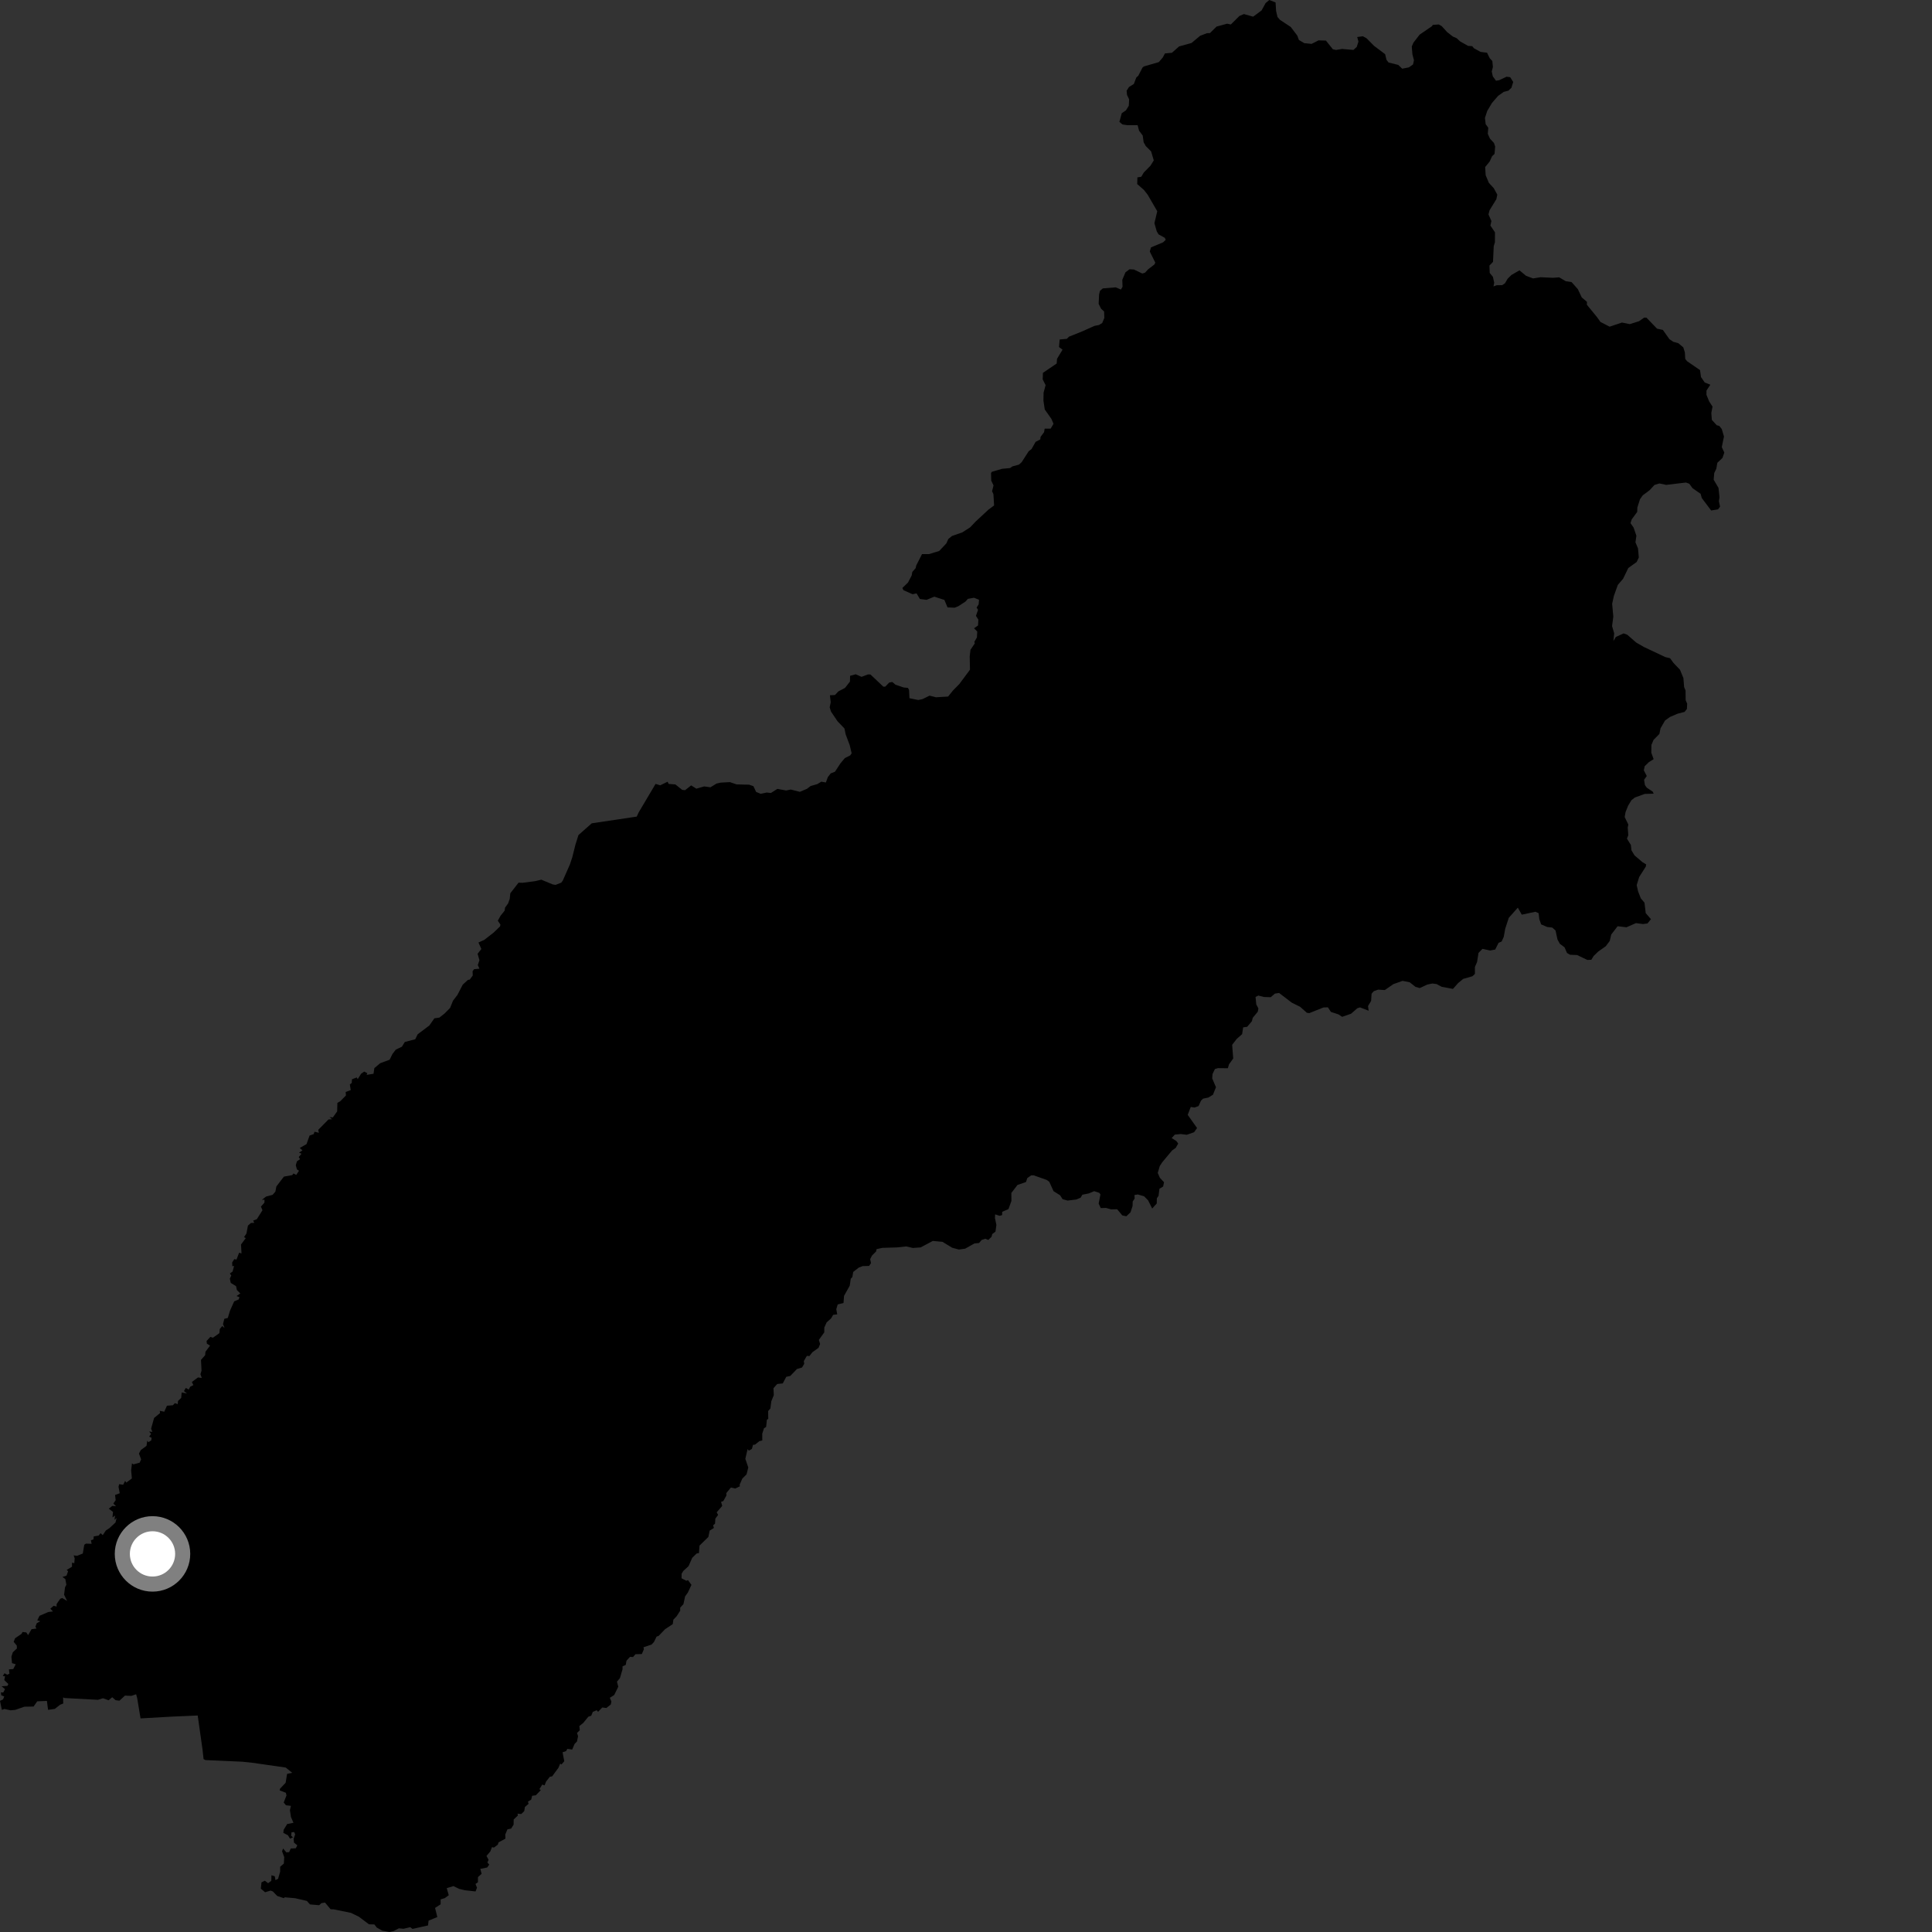 <?xml version="1.0" encoding="utf-8" ?>
<svg baseProfile="full" height="1024" version="1.1" width="1024" xmlns="http://www.w3.org/2000/svg" xmlns:ev="http://www.w3.org/2001/xml-events" xmlns:xlink="http://www.w3.org/1999/xlink"><rect width="100%" height="100%" fill="#333333" stroke="none"/><defs /><polygon fill="black" points="772.035,20.225 770.044,19.375 766.999,16.989 764.133,13.849 762.581,12.963 759.391,13.202 758.954,13.892 752.438,18.354 749.138,22.63 748.274,24.654 748.602,28.766 749.431,31.915 748.94,34.148 746.769,35.698 743.206,36.401 741.077,34.393 735.947,33.125 734.866,31.711 734.143,28.708 728.284,24.312 724.305,20.288 722.345,19.221 719.348,19.624 720.006,22.044 719.096,24.864 717.343,26.469 711.34,25.944 708.162,26.477 706.435,26.097 702.768,21.512 698.85,21.391 695.164,23.266 691.24,22.858 688.431,21.166 687.612,18.896 684.127,14.303 678.372,10.486 677.097,8.999 676.354,5.81 676.083,1.311 672.753,0.0 670.812,1.619 668.662,5.525 664.19,8.837 659.307,7.453 656.927,8.463 652.375,12.97 650.389,12.554 644.788,14.102 641.302,17.54 639.738,17.579 636.121,18.94 631.539,22.781 624.931,24.609 621.15,27.97 617.421,28.326 616.337,30.426 614.192,32.921 606.326,35.2 605.575,35.772 603.323,40.147 602.264,41.082 600.972,44.509 598.402,46.098 597.122,48.114 597.357,50.338 598.458,52.646 598.283,56.059 596.791,58.472 594.543,60.004 593.294,64.62 594.973,65.975 597.64,66.362 602.959,66.327 603.738,69.296 605.65,71.799 606.152,75.399 607.259,77.39 610.114,80.246 611.53,84.995 609.736,87.876 606.26,91.408 604.885,93.702 602.85,94.02 602.745,97.55 606.313,100.684 608.298,103.221 613.369,111.967 611.865,118.285 613.083,122.563 614.035,124.206 617.4,126.057 617.85,127.149 616.444,128.45 610.042,131.135 609.411,133.339 612.343,139.22 611.863,140.177 608.514,142.762 606.877,144.542 605.43,144.971 600.993,142.847 598.667,142.721 596.531,144.32 594.843,148.312 594.968,151.993 594.105,153.477 591.382,152.298 584.524,152.863 583.009,154.152 582.542,156.082 582.306,161.03 583.593,163.621 585.201,165.102 585.32,168.507 584.206,171.186 582.479,172.269 580.125,172.715 573.623,175.621 566.592,178.437 565.419,179.598 561.651,179.931 561.303,183.935 563.172,185.338 560.258,190.154 560.058,192.674 552.776,197.619 552.651,201.064 554.19,204.135 553.125,208.089 553.041,212.357 553.748,217.047 557.25,221.986 558.384,224.611 556.846,227.203 553.708,227.176 553.383,229.049 551.524,231.556 551.378,232.889 548.891,234.204 546.751,237.98 545.198,239.209 541.475,245.002 540.037,246.264 536.542,247.214 535.362,248.079 531.121,248.484 525.722,250.051 525.272,250.701 525.369,254.739 526.584,257.284 525.817,260.384 526.529,261.885 526.89,267.91 523.993,270.041 517.132,276.414 514.164,279.53 510.027,282.176 504.574,284.08 502.635,285.672 501.582,288.019 497.799,292.025 492.411,293.684 488.693,293.673 485.592,299.779 485.336,301.1 483.541,303.126 483.213,305.012 481.237,308.782 478.27,311.622 478.86,312.814 483.658,314.94 485.803,314.514 487.55,317.464 491.091,317.934 495.207,316.244 500.55,317.977 502.201,321.933 505.972,322.097 507.953,321.297 511.803,318.789 512.975,317.41 516.246,316.815 518.914,317.906 518.704,320.32 517.617,322.019 518.379,323.234 517.277,326.425 518.547,328.4 518.39,331.503 516.272,332.991 517.969,334.736 517.784,337.871 516.416,340.204 516.664,341.001 514.371,344.389 513.964,347.932 514.11,354.952 508.449,362.568 505.084,365.992 502.514,369.181 496.113,369.571 492.692,368.711 488.966,370.533 486.71,371.02 482.022,370.066 481.808,365.658 481.232,364.608 478.899,364.364 474.625,362.902 472.914,361.463 471.327,361.755 469.149,363.961 468.17,363.934 461.366,357.489 460.017,357.455 456.651,358.745 453.545,357.374 450.564,358.197 450.493,361.252 447.881,364.593 444.368,366.446 442.563,368.37 439.88,368.508 440.299,372.272 439.75,374.898 440.448,377.155 443.893,382.271 447.569,386.093 448.242,389.287 450.365,394.947 451.397,399.269 450.621,400.378 447.771,401.812 445.464,404.584 442.551,409.024 440.285,409.922 438.738,411.934 437.743,414.729 435.311,414.305 433.219,415.577 429.636,416.615 427.728,418.076 423.955,419.688 419.116,418.468 416.675,418.98 412.019,418.124 408.604,420.297 406.366,420.06 403.176,420.734 400.763,419.742 399.343,416.707 397.116,415.903 390.395,415.748 386.88,414.54 382.023,414.8 379.772,415.303 376.557,417.283 373.217,416.818 369.089,418.018 366.332,416.275 363.105,418.811 361.614,418.668 357.951,415.765 354.419,415.502 353.847,414.327 349.922,416.228 347.469,415.48 338.523,430.568 337.48,432.816 313.634,436.374 306.583,442.614 304.974,447.767 303.328,454.354 302.07,458.154 298.283,466.731 297.486,467.819 294.443,469.004 292.952,468.758 286.893,466.251 283.498,467.048 276.901,467.912 274.848,467.828 270.477,473.452 270.162,476.437 269.301,478.844 267.714,481.018 267.454,482.684 265.269,485.414 263.845,487.975 265.253,490.078 265.026,491.013 261.694,494.246 256.643,498.175 253.593,499.545 255.125,502.984 253.142,505.522 254.116,508.929 253.25,511.502 254.103,513.419 251.283,513.679 250.484,514.778 250.571,517.031 248.974,519.207 248.023,519.362 245.254,521.905 242.44,527.349 240.101,530.387 238.567,534.206 235.651,537.171 232.879,539.352 230.217,539.729 227.572,543.525 221.378,548.185 220.084,550.832 214.573,552.262 213.011,554.78 209.79,556.322 208.043,558.567 206.512,561.675 201.496,563.528 198.404,566.136 197.977,569.124 194.325,569.705 194.661,568.802 193.027,567.96 191.357,569.143 189.596,571.967 189.093,571.066 186.56,572.032 186.426,573.993 185.424,574.798 185.89,577.776 183.212,578.78 183.36,580.603 180.328,583.699 178.828,584.513 178.698,589.07 176.404,592.276 174.646,592.081 176.003,593.218 174.103,593.341 168.656,598.853 169.027,600.403 166.699,599.833 166.273,601.095 164.087,601.873 162.447,606.428 158.876,608.435 160.311,609.731 158.494,610.899 159.79,611.529 158.35,613.255 159.029,614.387 157.385,615.519 156.768,617.594 157.378,619.802 158.473,620.511 157.012,622.733 155.538,621.964 154.903,622.839 150.473,623.627 146.483,628.854 145.958,631.595 144.481,633.289 141.033,634.202 138.805,635.931 140.199,635.881 140.144,637.452 138.305,639.522 139.11,641.455 136.134,646.169 134.161,646.961 134.804,648.125 133.011,648.197 131.413,649.588 130.619,653.793 129.344,655.7 130.254,656.239 127.759,659.597 128.001,664.346 126.725,663.964 125.356,667.588 124.194,667.354 123.048,669.118 123.137,671.098 124.072,670.986 123.288,673.919 121.833,674.963 122.569,676.036 121.813,677.738 122.313,679.966 125.106,681.679 125.555,683.762 127.386,685.556 125.372,686.917 126.914,687.565 126.496,688.757 124.128,689.747 121.932,694.617 120.744,698.548 118.904,698.992 118.205,701.784 119.016,703.876 117.791,702.82 116.486,704.417 116.28,706.599 112.863,709.016 111.516,708.569 109.489,710.749 109.638,712.142 111.323,713.218 108.901,716.447 108.73,718.289 106.525,720.766 106.814,726.516 106.245,728.328 106.94,730.345 104.936,730.07 101.68,732.491 102.492,734.138 100.804,734.99 100.015,736.527 98.497,735.609 97.496,737.306 99.105,738.6 96.292,738.024 96.041,740.912 94.343,742.552 94.222,744.208 92.685,743.705 91.634,744.809 88.483,745.055 87.056,748.246 84.693,747.754 84.827,748.971 81.665,751.56 80.086,757.228 80.77,758.935 79.034,758.727 80.073,760.008 79.059,761.436 80.367,762.069 80.152,763.455 78.643,764.393 78.064,763.57 77.652,766.33 74.625,768.56 73.654,770.425 74.803,773.504 74.008,775.26 70.712,776.155 69.954,775.607 69.509,779.385 69.895,783.608 66.948,785.809 66.317,784.922 65.278,786.952 63.181,786.641 62.803,787.992 63.472,791.444 60.982,792.369 61.304,795.14 60.071,796.915 61.488,798.341 59.524,798.158 57.655,799.628 59.89,801.345 59.618,804.276 60.967,803.282 60.693,805.56 61.815,804.57 61.203,806.974 58.027,809.928 56.099,811.189 54.45,813.663 53.314,812.617 52.294,813.879 49.687,814.313 49.539,815.919 48.185,816.363 48.573,818.253 45.544,818.147 44.667,818.748 43.88,823.403 40.845,824.615 39.045,824.384 39.578,825.934 39.377,828.506 38.149,828.257 38.168,830.387 35.357,832.093 36.093,832.787 35.263,835.115 33.111,835.84 34.618,836.928 35.178,839.945 34.463,841.319 33.965,845.214 35.571,848.539 32.994,846.988 31.94,847.367 30.009,850.146 29.993,851.496 28.441,851.104 26.677,852.629 28.075,854.109 25.624,854.39 20.923,856.423 19.753,858.837 21.377,859.283 19.489,860.317 18.75,862.221 19.354,863.141 16.719,863.511 14.904,866.646 13.932,865.208 11.903,864.989 11.479,865.936 7.984,868.31 7.254,870.205 8.894,872.191 8.954,873.721 6.786,875.746 6.053,878.109 6.366,881.486 8.323,882.097 7.031,884.624 4.718,884.825 5.005,887.109 3.782,887.65 2.394,886.845 1.446,888.339 2.67,888.475 2.282,890.483 4.42,892.546 3.967,893.543 0.835,893.754 2.668,895.278 1.704,897.085 0.48,896.97 0.666,898.545 2.233,899.147 1.619,900.713 0.0,901.494 0.986,906.274 2.335,905.798 5.617,906.497 8.078,906.268 12.966,904.583 17.796,904.497 19.729,901.737 24.862,901.523 25.488,906.253 29.074,905.739 31.838,903.551 33.509,902.896 33.463,899.669 34.245,899.99 51.911,900.94 54.568,900.11 57.568,901.173 59.462,899.565 61.269,901.139 63.317,901.397 66.246,898.702 69.615,898.846 72.153,898.002 72.72,900.086 74.488,910.794 90.866,909.857 104.789,909.252 107.368,927.483 107.89,932.345 108.886,932.879 128.448,933.742 133.42,934.253 151.451,936.843 154.871,939.617 152.166,940.18 151.385,944.919 148.431,948.028 148.245,948.95 151.519,950.201 151.842,951.635 150.364,955.382 151.56,956.825 154.191,957.134 153.666,959.424 154.212,963.019 155.543,966.111 152.207,966.775 150.345,969.826 150.171,971.468 152.609,972.71 153.688,974.496 155.277,973.855 154.324,972.968 154.519,971.15 155.905,971.025 156.452,972.235 155.633,974.623 155.824,976.628 157.566,978.063 156.776,979.628 154.115,979.746 153.242,981.684 151.766,981.765 150.046,979.746 149.503,981.224 150.652,984.323 150.447,987.747 148.497,989.421 148.483,992.016 147.386,995.826 145.995,996.492 145.641,994.463 143.869,993.922 143.802,996.859 142.115,998.134 140.379,996.812 138.602,997.678 138.252,1001.015 140.503,1002.933 143.41,1002.051 144.629,1002.506 146.924,1004.894 150.368,1006.045 150.942,1005.61 156.423,1006.089 162.638,1007.531 164.29,1009.372 169.163,1009.805 170.325,1008.726 172.254,1008.394 175.236,1011.931 176.919,1012 186.013,1013.859 190.23,1015.911 195.544,1019.916 198.439,1020.01 199.679,1021.633 202.576,1023.28 206.441,1024.0 208.556,1023.525 211.403,1022.053 213.866,1022.294 217.446,1021.433 218.646,1022.366 226.857,1020.518 227.148,1017.991 231.788,1016.067 230.597,1011.236 233.542,1009.329 233.534,1006.713 235.734,1006.051 237.861,1004.501 236.774,1000.758 240.33,999.675 243.368,1001.136 246.33,1001.854 252.053,1002.506 252.822,1000.552 252.026,998.524 253.31,997.644 253.34,994.894 255.27,993.162 254.577,990.533 258.225,989.806 259.312,988.266 258.325,987.183 258.947,985.727 257.851,983.683 259.857,981.318 260.769,979.025 261.802,979.254 263.835,977.724 264.262,976.482 267.888,974.515 267.806,972.305 268.953,969.59 270.909,969.182 272.226,967.075 272.263,964.377 274.49,962.247 274.318,961.265 276.279,961.471 277.858,959.942 278.212,957.751 280.156,956.053 279.825,954.901 281.529,953.852 282.053,951.801 284.005,951.529 286.634,948.812 285.898,948.287 287.412,945.861 288.632,946.281 289.455,944.226 291.434,941.705 292.638,941.522 296.004,936.937 296.902,934.759 297.602,935.22 299.074,933.47 298.168,928.737 300.026,928.119 300.714,926.925 303.279,927.299 304.538,924.317 305.791,923.052 306.382,920.254 305.827,918.496 307.319,917.058 307.053,914.857 309.15,913.182 311.832,909.886 313.361,909.365 314.201,907.322 316.28,906.458 316.982,907.314 319.218,904.996 321.412,905.269 323.738,903.4 324.041,901.835 323.225,899.875 325.544,898.401 327.701,893.982 326.999,891.317 328.57,889.465 329.942,884.803 329.973,883.192 331.659,882.434 332.057,880.196 333.922,878.153 335.519,878.267 336.819,876.763 340.172,876.683 341.275,874.147 341.067,873.093 345.336,871.657 346.607,870.299 348.005,867.437 349.102,867.051 352.502,863.51 356.576,860.812 356.911,858.439 358.661,856.612 360.523,853.707 360.508,852.096 362.241,850.217 363.107,846.14 364.57,844.099 366.49,840.021 364.631,837.483 363.871,837.853 361.237,836.547 361.273,834.117 362.163,832.639 364.942,830.094 366.904,825.664 369.242,823.372 370.452,823.166 370.762,819.195 375.447,814.62 376.136,811.259 378.403,809.826 377.929,808.479 378.979,807.584 379.156,804.878 380.616,802.943 379.852,801.559 382.79,798.177 382.186,796.028 383.401,795.563 385.033,792.593 384.947,791.388 387.394,788.423 389.715,788.943 392.185,787.754 392,786.972 393.447,783.667 395.672,781.467 396.609,777.811 395.043,773.207 396.242,768.052 396.916,768.874 398.528,767.948 399.121,765.791 400.192,765.676 402.491,763.83 404.029,763.484 404.003,759.916 404.935,756.987 406.071,756.302 406.465,752.504 407.199,752.008 407.119,747.911 408.331,746.492 408.806,742.747 410.134,739.422 409.945,735.789 411.951,733.535 414.882,733.245 416.747,729.733 418.865,729.284 422.399,725.605 425.112,724.792 426.251,722.833 426.041,721.409 427.638,718.65 429.013,718.736 430.56,716.732 433.852,714.355 434.675,712.328 434.006,710.192 436.883,706.181 436.901,703.611 438.18,700.837 440.451,698.825 441.598,696.887 443.747,696.645 443.251,693.892 443.992,691.377 447.073,690.633 447.355,686.837 450.38,681.432 450.914,677.774 451.78,676.827 452.206,674.163 455.167,671.852 457.253,671.05 460.637,670.973 461.658,669.478 461.205,667.379 462.169,665.481 464.377,663.261 464.605,662.064 467.719,661.392 475.501,661.15 480.294,660.631 483.844,661.455 487.964,661.15 494.414,657.717 499.533,658.194 504.656,661.32 508.204,662.278 511.558,661.814 516.467,659.057 518.921,658.816 520.304,657.203 522.195,656.55 523.812,657.197 525.53,655.547 525.923,654.062 527.625,652.796 528.115,649.243 527.35,645.589 527.435,643.645 529.809,644.406 531.136,644.035 531.19,642.276 534.494,640.859 536.071,636.538 536.038,632.285 539.285,628.053 543.783,626.499 544.502,624.399 546.503,622.992 547.814,622.941 554.789,625.385 556.156,626.409 558.395,631.336 561.886,633.54 563.193,635.588 565.858,636.32 570.449,635.769 572.741,634.81 573.668,633.22 577.077,632.547 579.896,631.347 582.622,632.214 583.26,633.062 582.312,637.91 583.407,640.306 586.238,640.223 588.902,640.997 592.131,640.93 594.822,644.186 596.967,644.652 599.185,642.573 600.291,639.185 600.343,636.827 601.387,635.259 601.296,633.385 603.081,633.09 606.384,634.047 608.523,636.219 610.685,640.544 613.109,637.857 613.148,635.116 614.052,633.825 614.53,630.046 616.48,628.894 616.955,626.605 614.756,624.257 613.627,621.676 614.708,618.03 615.992,616.042 621.22,609.776 623.145,608.397 624.479,606.079 623.458,604.731 621.005,603.208 622.674,601.37 625.84,601.063 629.014,601.458 632.908,600.096 634.464,597.874 629.512,590.9 631.122,586.716 633.15,587.013 635.274,586.225 636.568,583.339 637.666,582.3 640.409,581.738 642.895,580.231 644.484,576.244 642.48,571.537 642.693,569.194 643.928,566.608 645.532,566.133 650.785,566.183 651.418,564.083 653.633,561.025 653.062,553.786 655.486,550.648 658.344,548.125 658.897,544.528 661.03,544.226 663.514,541.285 663.989,539.443 666.63,536.256 666.986,534.526 665.851,532.354 665.461,528.394 666.949,527.671 669.952,528.432 673.531,528.541 675.721,526.629 677.953,526.296 684.714,531.462 689.07,533.603 692.648,536.786 693.935,536.978 701.468,533.976 703.823,533.912 705.399,536.326 709.442,537.657 711.375,538.939 716.077,537.304 719.359,534.433 720.835,533.923 725.414,535.713 725.083,533.231 726.712,530.505 726.965,526.688 728.136,525.34 730.463,524.531 733.978,524.749 738.478,521.632 743.395,519.873 747.156,520.618 750.257,523.059 752.486,523.694 756.539,521.82 759.196,521.283 761.438,521.566 764.091,523.01 770.102,524.14 772.805,521.084 775.508,518.843 780.411,517.432 781.741,516.197 781.736,512.513 782.882,509.884 783.629,505.073 785.734,502.909 789.809,503.788 792.492,503.27 794.26,499.73 795.881,499.035 797.025,496.53 797.782,492.298 799.682,486.46 804.478,481.074 806.575,484.789 813.808,483.254 815.503,484.005 815.859,487.154 816.831,489.938 820.052,491.322 822.752,491.639 824.467,493.183 825.5,497.959 826.731,500.209 829.245,502.113 830.558,505.117 832.172,506.031 835.938,506.203 841.339,508.793 843.441,508.701 844.641,506.72 847.143,504.299 851.082,501.531 853.209,498.694 853.98,495.338 857.365,490.925 862.073,491.474 867.077,489.272 870.804,489.759 873.185,489.462 875.044,487.179 872.271,483.977 871.618,478.453 869.658,476.146 868.215,472.421 867.479,469.135 868.798,464.828 872.298,459.345 872.507,458.161 870.492,456.937 866.337,453.363 864.705,450.678 864.398,447.851 862.314,444.483 863.024,442.707 862.729,438.53 863.059,437.049 861.115,433.044 861.582,430.401 862.918,427.075 864.691,424.125 866.55,422.679 871.769,420.791 876.467,420.669 876,419.614 872.798,417.463 871.83,416.064 871.388,413.279 872.828,411.304 871.263,408.282 871.723,406.093 873.939,403.951 876.463,402.368 875.226,398.949 875.29,394.779 876.448,392.113 879.516,389.001 880.119,386.011 882.513,381.864 885.137,379.994 889.207,378.26 892.858,377.324 894.103,375.76 894.235,372.962 893.442,371.144 893.38,365.988 892.614,364.139 892.242,359.393 890.447,355.005 887.001,351.385 885.172,348.879 882.634,348.26 871.315,342.921 867.23,340.57 862.453,336.401 860.528,335.724 856.404,337.609 855.135,339.797 855.551,335.667 854.428,331.862 855.087,326.84 854.478,320.028 855.353,315.935 857.484,309.993 860.262,306.781 863.028,301.052 867.438,297.897 868.61,295.493 868.17,290.66 866.826,287.432 867.317,283.922 865.849,279.646 864.202,277.278 864.84,275.291 867.757,271.303 867.833,268.972 869.237,264.579 870.692,262.539 874.305,259.84 876.932,257.02 879.505,256.233 883.123,256.994 893.593,255.752 895.373,256.395 897.056,258.74 901.346,261.714 901.981,263.958 906.941,270.563 910.589,269.978 911.668,268.529 911.055,265.627 911.369,263.555 910.846,258.612 908.281,254.267 908.571,250.738 909.676,248.438 910.232,245.27 912.926,242.737 913.928,239.871 912.58,236.987 913.739,231.372 912.58,227.401 911.232,225.716 909.907,225.397 907.314,222.543 907.032,218.898 907.67,215.508 905.883,212.754 904.461,209.274 904.472,206.996 906.506,203.906 903.523,202.711 901.549,199.833 901.044,196.156 894.213,191.472 893.22,190.253 893.009,186.775 892.19,184.122 889.567,181.915 886.842,181.143 884.839,179.772 881.346,174.859 878.253,174.196 872.655,168.363 871.411,168.361 868.715,170.254 863.793,171.796 859.663,170.958 853.141,173.15 848.257,170.622 846.473,168.104 841.084,161.523 841.135,159.996 838.364,157.652 836.286,153.256 832.958,149.503 829.901,149.052 826.386,146.988 823.151,147.242 816.521,146.938 812.567,147.573 808.867,146.203 805.344,143.286 801.111,145.731 799.093,147.717 797.644,150.172 796.174,151.139 793.282,151.181 791.583,151.818 791.954,149.824 791.28,146.742 789.584,144.654 789.429,140.749 791.33,138.802 791.707,130.468 792.337,128.457 792.368,123.142 789.946,119.552 790.482,117.161 788.928,113.642 789.489,111.457 793.113,105.557 793.595,103.157 791.736,99.749 789.128,96.915 787.438,92.884 787.173,88.532 789.565,85.6 790.838,82.8 792.139,81.564 792.467,77.711 791.844,75.79 789.715,73.495 788.554,70.895 788.812,67.715 787.43,65.788 787.046,62.52 788.257,58.81 790.797,54.541 794.055,50.793 797.026,48.687 799.472,48.059 801.096,46.502 802.022,43.444 800.432,40.912 798.505,40.665 794.6,42.495 792.899,42.793 791.219,40.444 790.648,37.892 791.272,35.527 790.959,32.313 789.59,30.867 788.166,27.947 784.742,27.511 781.208,25.581 780.319,24.467 778.106,24.32 773.89,21.942 772.035,20.225" /><circle cx="80.828" cy="823.599" fill="rgb(100%,100%,100%)" r="16" stroke="grey" stroke-width="8" /></svg>